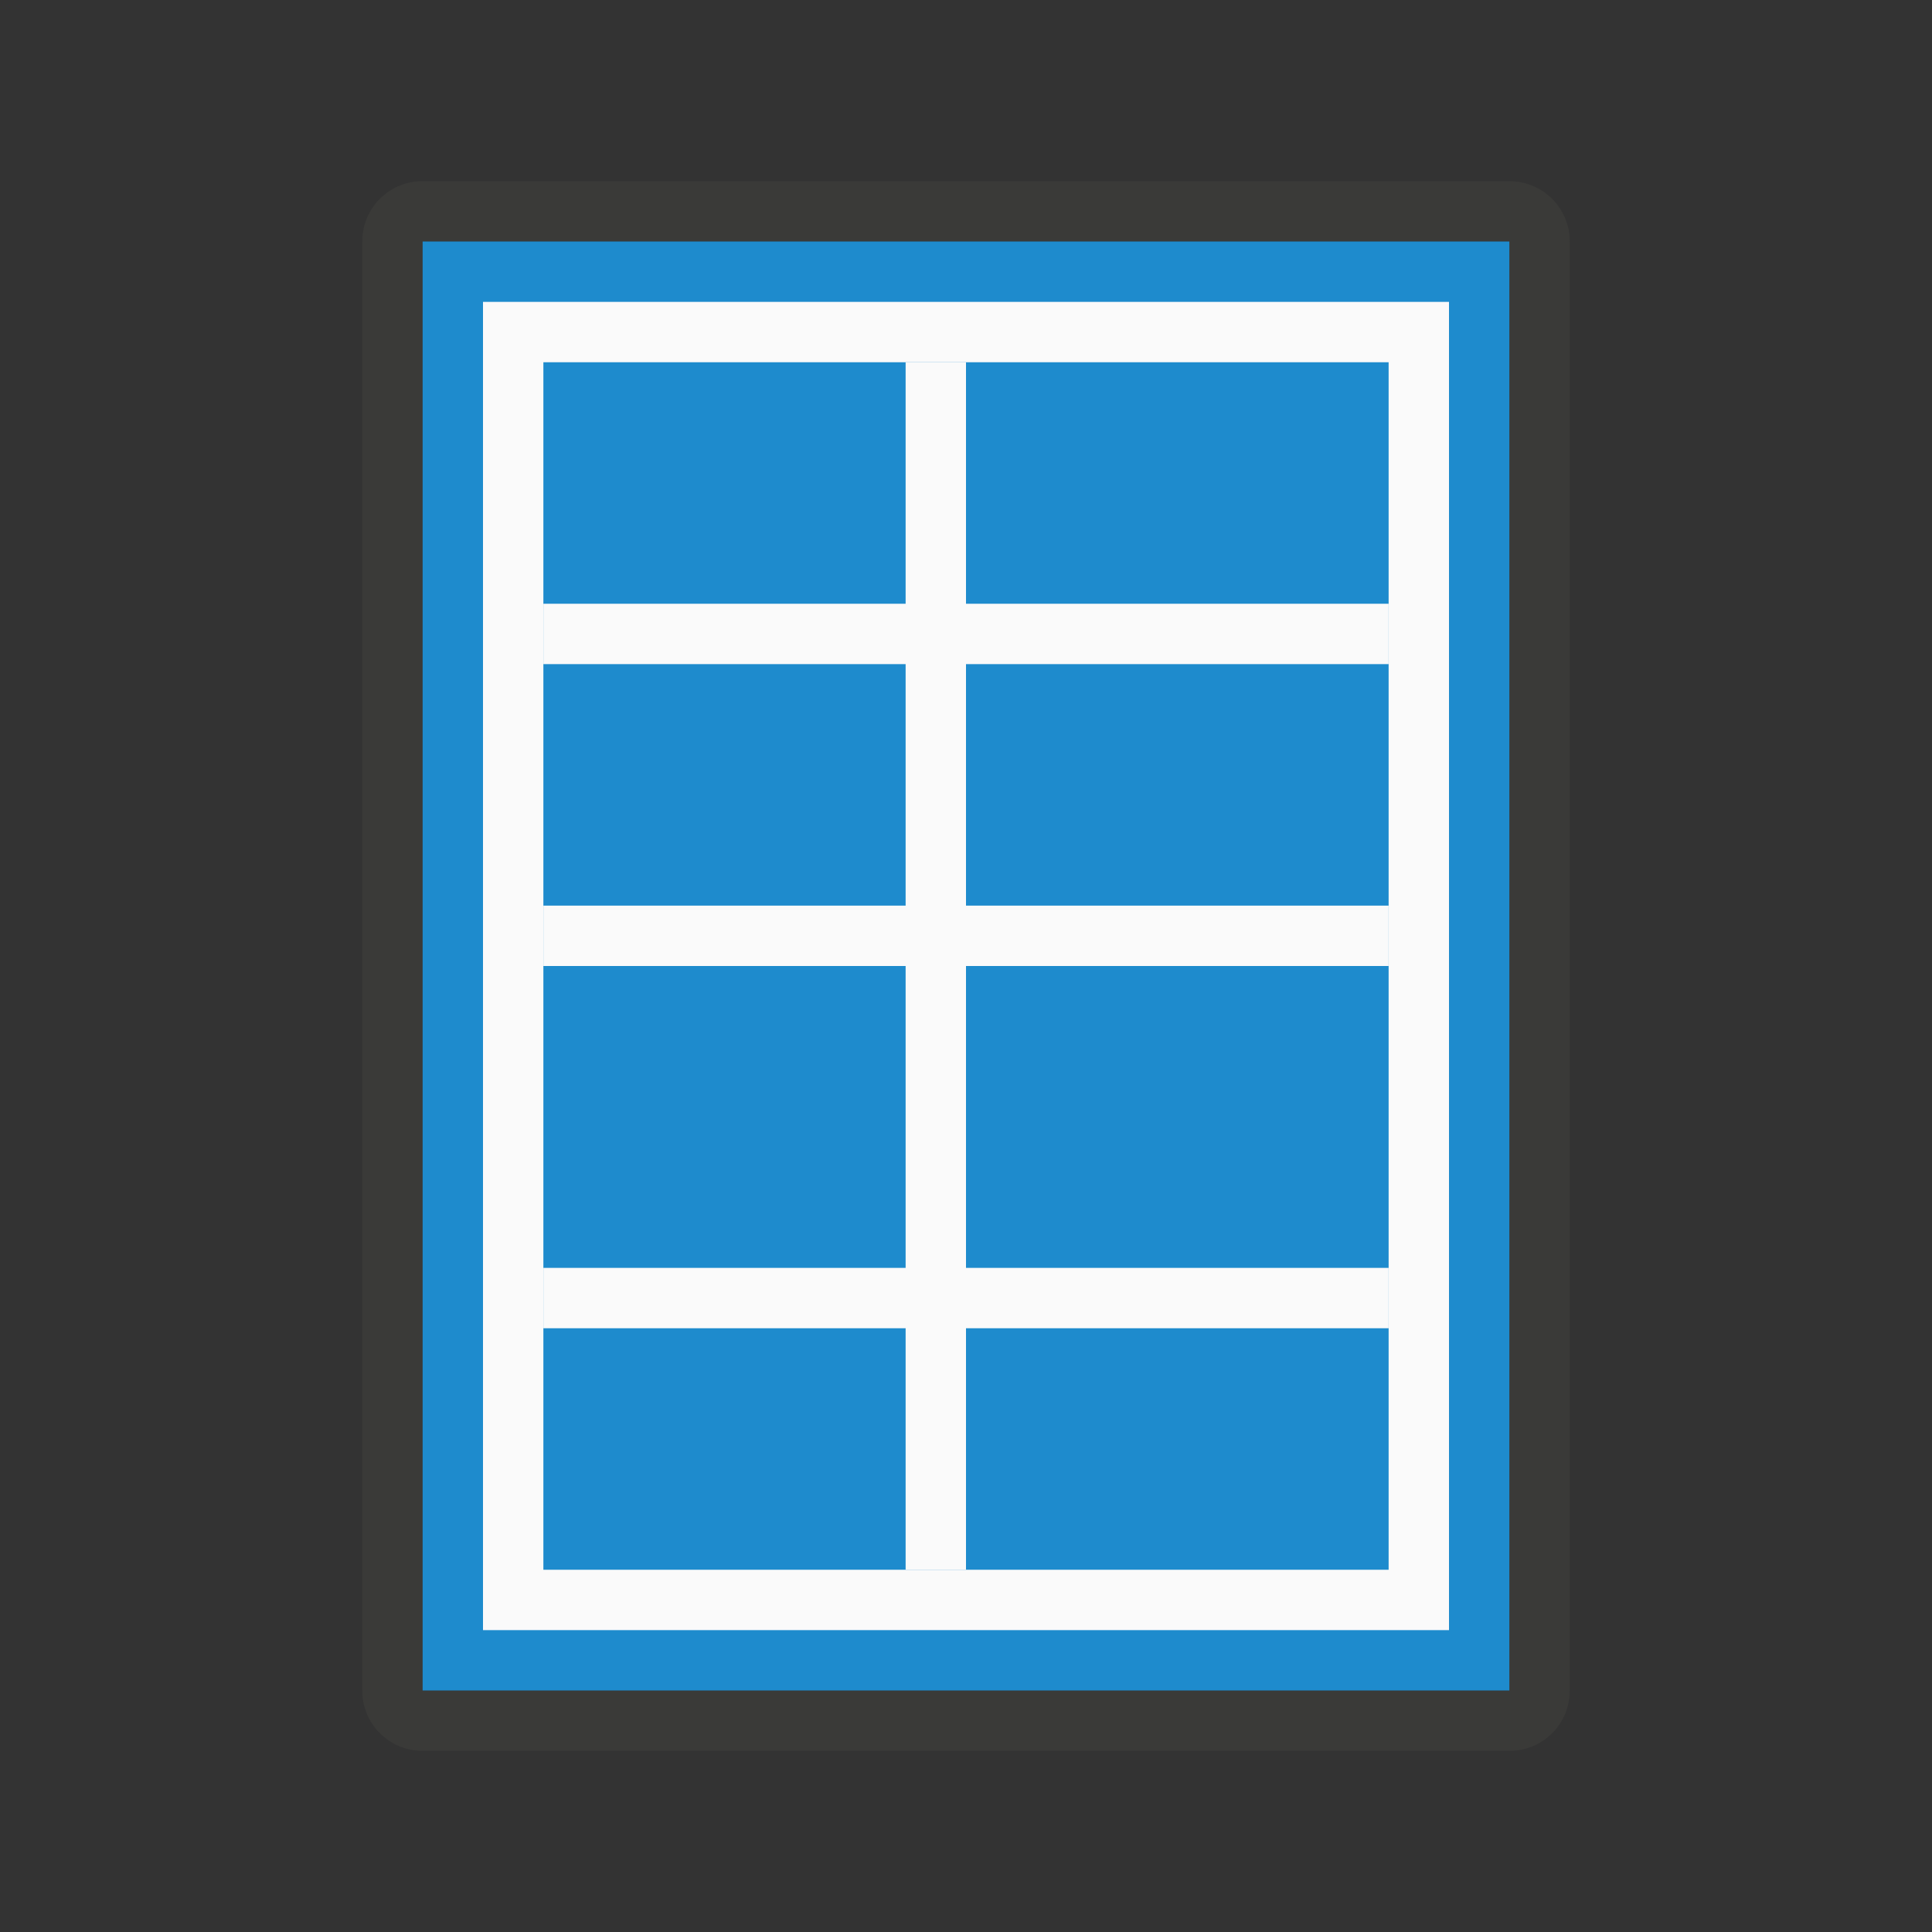 <svg viewBox="0 0 32 32" xmlns="http://www.w3.org/2000/svg"><rect x="0" y="0" width="32" height="32" fill="#333333" stroke="none"/><path d="m7 3c-.554 0-1 .446-1 1v24c0 .554.446 1 1 1h8.217 6.426 3.357c.139 0 .271-.028.391-.078.359-.151.609-.506.609-.922v-3.447-17.105-3.447c0-.554-.446-1-1-1h-3.357-6.426zm0 1h8.463 7.117 2.42v2.465 19.07 2.465h-2.42-7.117-8.463z" fill="#3a3a38"/><path d="m7 4v24h18v-24z" fill="#1e8bcd"/><g fill="#fafafa"><path d="m8 5v22h1 14 1v-22h-1-14zm1 1h14v20h-14z"/><path d="m9 10h14v1h-14z"/><path d="m9 15h14v1h-14z"/><path d="m9 21h14v1h-14z"/><path d="m6-16h20v1h-20z" transform="rotate(90)"/></g></svg>